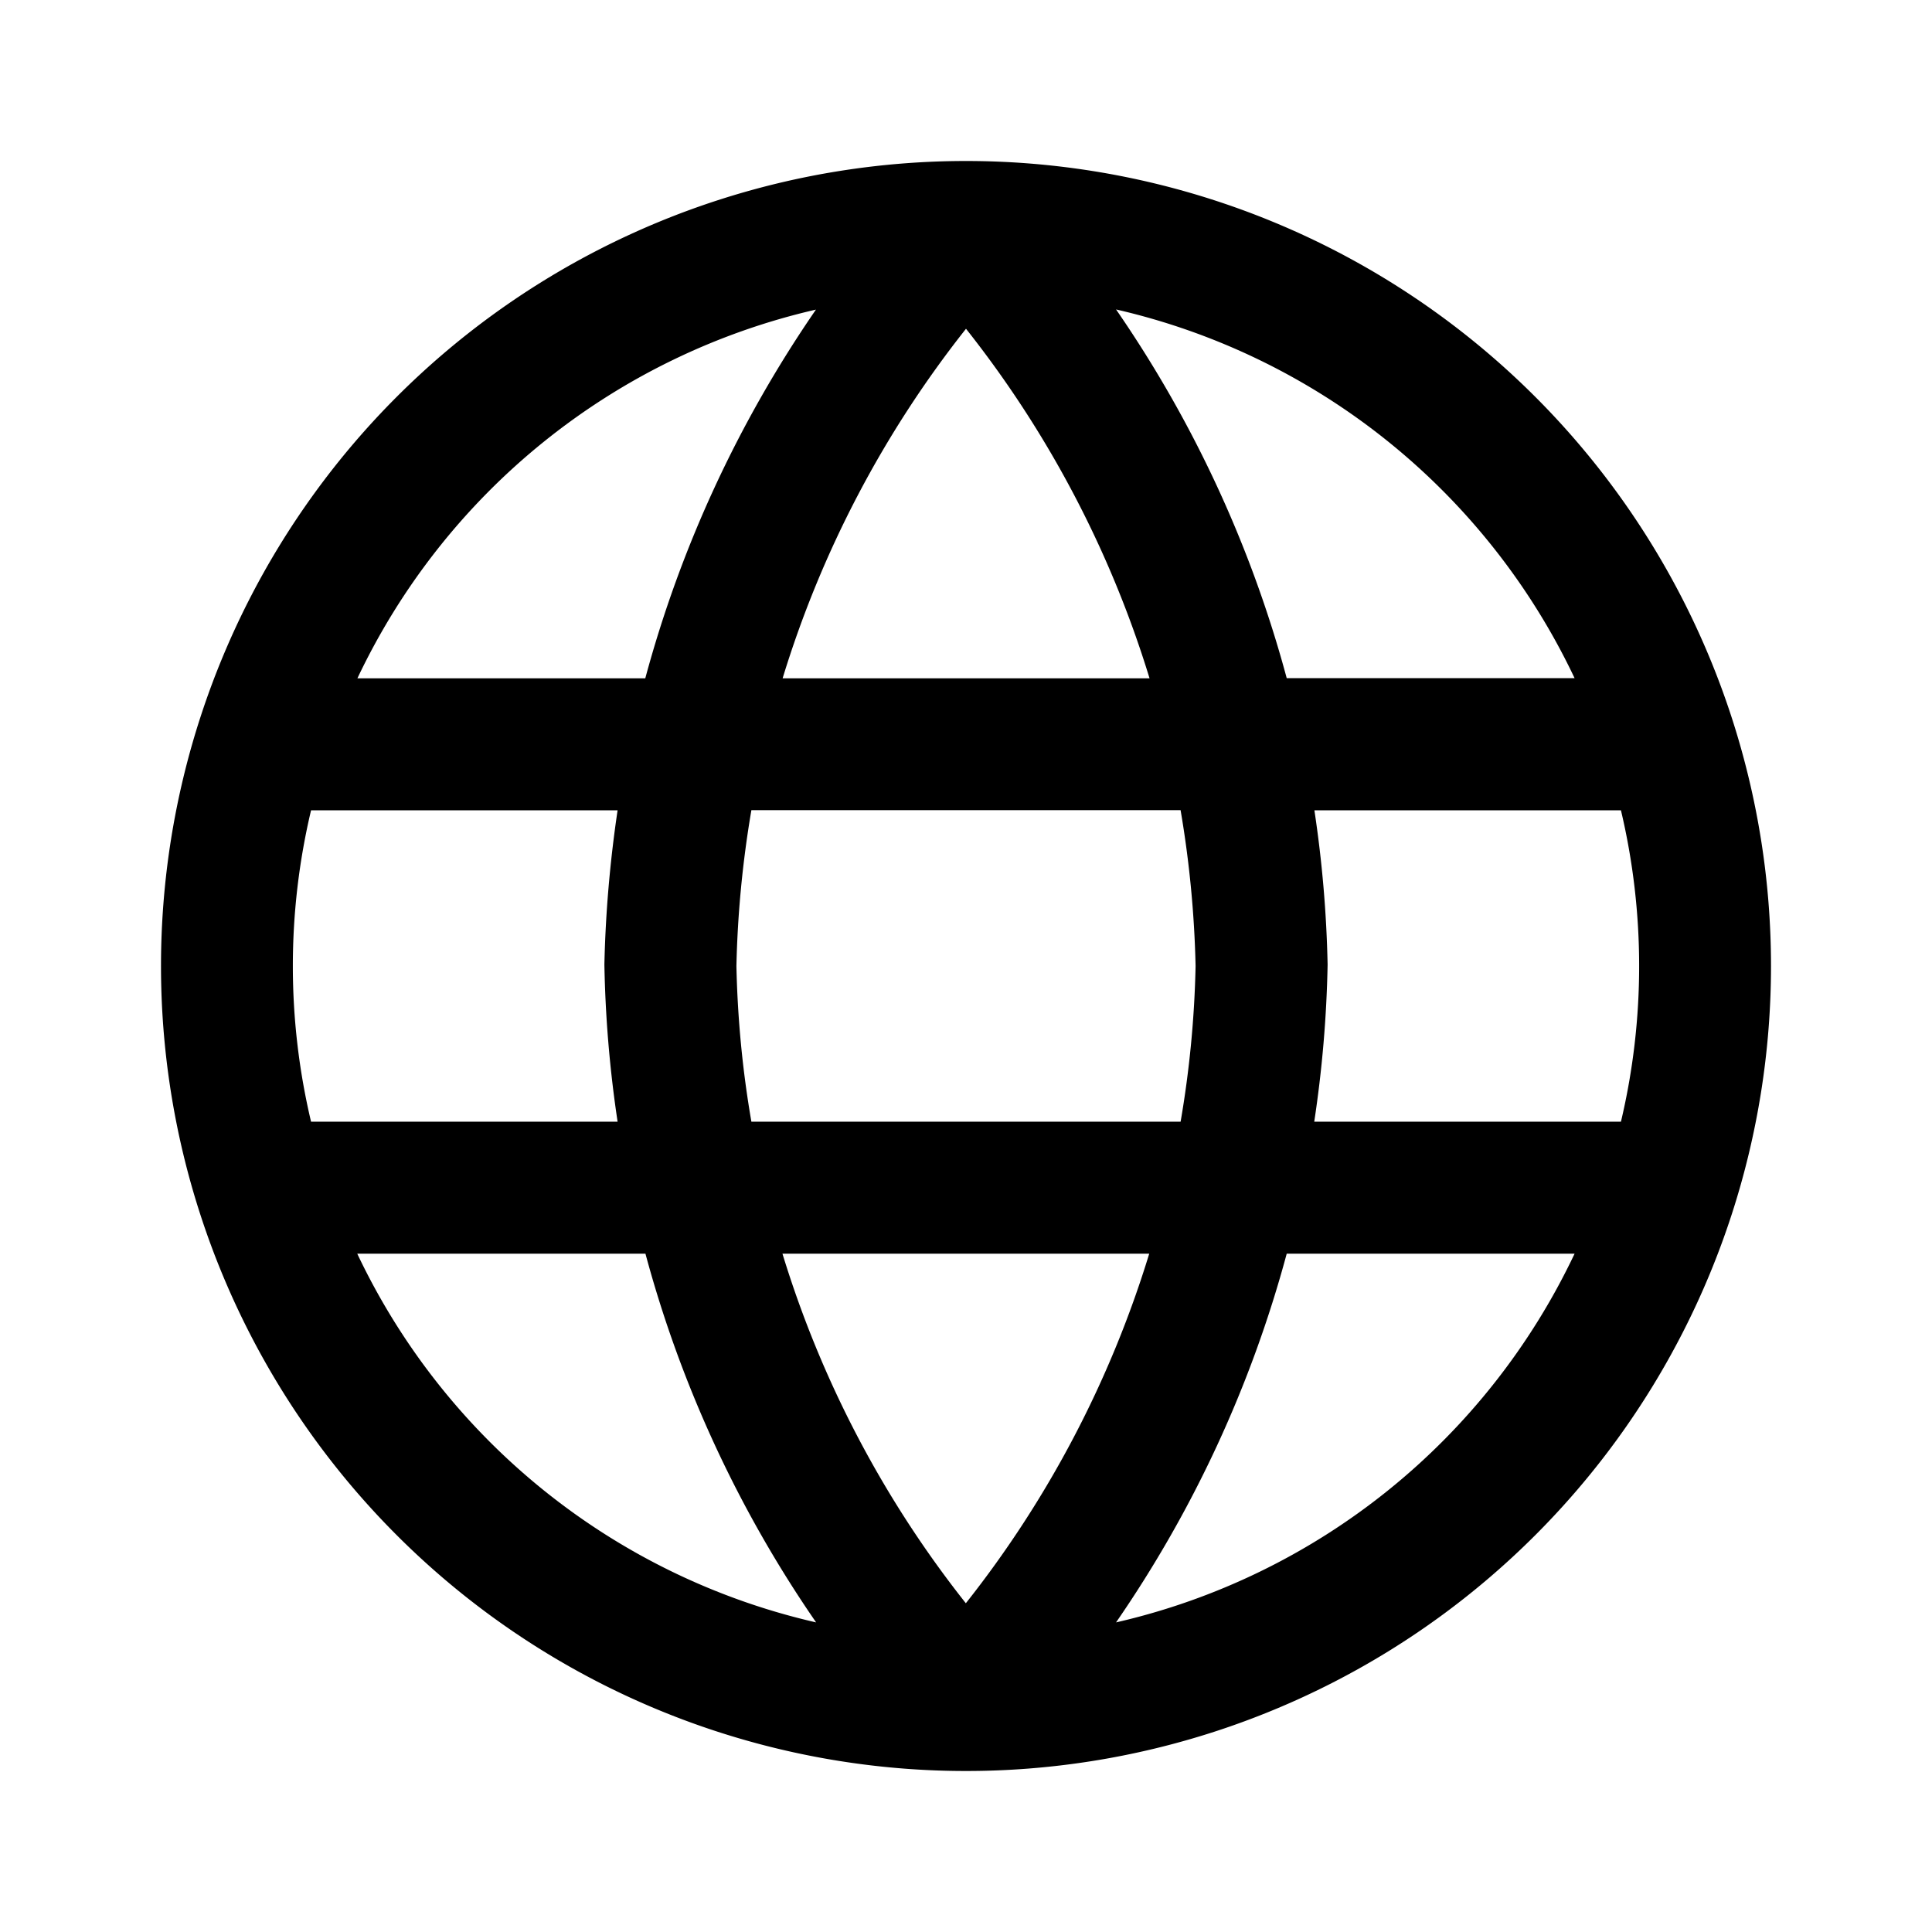 <svg xmlns="http://www.w3.org/2000/svg" width="12" height="12" fill="currentColor" viewBox="0 0 12 12">
  <path fill-rule="evenodd" d="M1.932 5.033a4.192 4.192 0 0 0 0 1.934h1.904a7.434 7.434 0 0 1-.082-.976c.007-.322.035-.642.082-.958H1.932Zm.288-.82h1.788c.22-.816.578-1.59 1.06-2.29a4.189 4.189 0 0 0-2.848 2.29ZM6 2.042a6.613 6.613 0 0 0-1.139 2.171H7.14A6.613 6.613 0 0 0 6 2.042Zm1.333 2.99H4.667A6.613 6.613 0 0 0 4.574 6c.007.326.038.65.093.967h2.666A6.49 6.49 0 0 0 7.426 6a6.613 6.613 0 0 0-.093-.967Zm.83 1.935a7.432 7.432 0 0 0 .083-.976 7.432 7.432 0 0 0-.082-.958h1.904a4.194 4.194 0 0 1 0 1.934H8.164Zm-1.024.82H4.86c.24.785.625 1.522 1.139 2.171a6.613 6.613 0 0 0 1.139-2.171Zm-2.07 2.29a7.433 7.433 0 0 1-1.06-2.29h-1.79a4.188 4.188 0 0 0 2.85 2.29Zm1.863 0a7.433 7.433 0 0 0 1.06-2.29H9.78a4.188 4.188 0 0 1-2.848 2.29ZM9.78 4.212H7.992a7.434 7.434 0 0 0-1.06-2.29 4.189 4.189 0 0 1 2.848 2.29ZM1 6a5 5 0 1 1 10 0A5 5 0 0 1 1 6Z" clip-rule="evenodd"/>
</svg>
